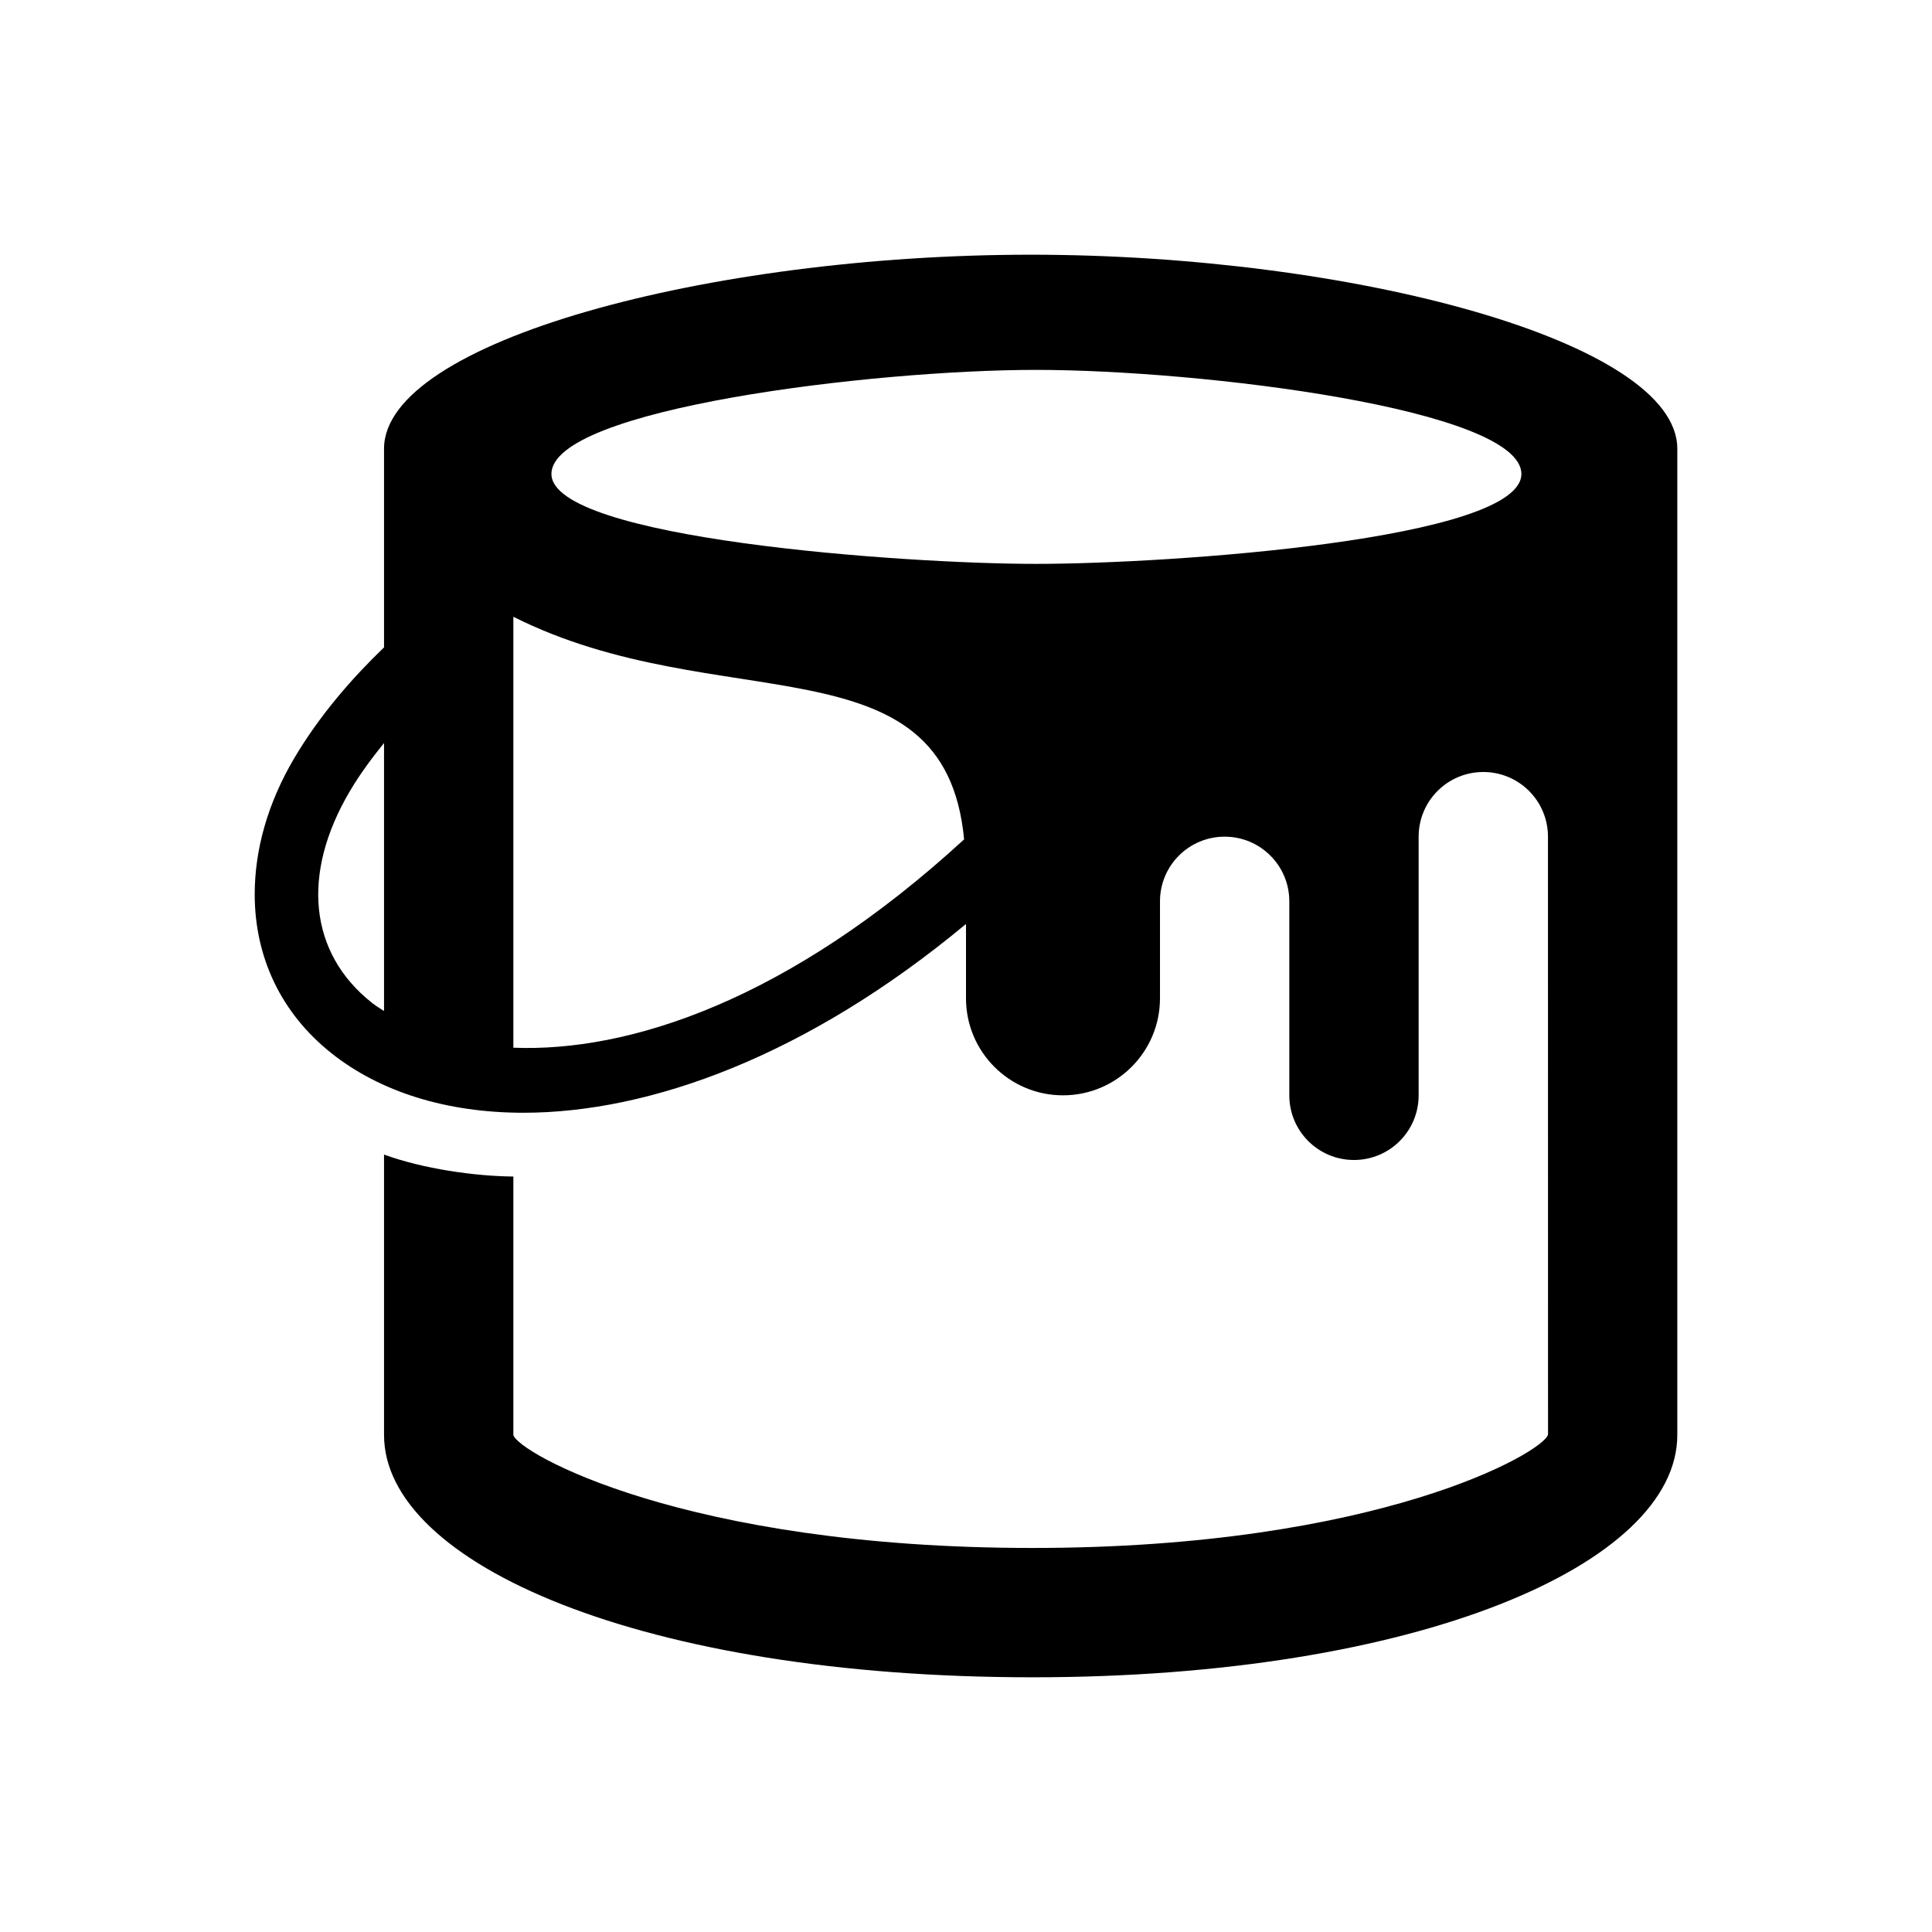 <?xml version="1.0" encoding="utf-8"?>

<!-- License Agreement at http://iconmonstr.com/license/ -->

<!DOCTYPE svg PUBLIC "-//W3C//DTD SVG 1.1//EN" "http://www.w3.org/Graphics/SVG/1.1/DTD/svg11.dtd">
<svg version="1.1" xmlns="http://www.w3.org/2000/svg" xmlns:xlink="http://www.w3.org/1999/xlink" x="0px" y="0px"
	 width="512px" height="512px" viewBox="0 0 512 512" style="enable-background:new 0 0 512 512;" xml:space="preserve">
<path id="paint-bucket-8" d="M273.137,67.5c-85.18,0-171.364,23.01-171.364,51.409c0,0.218,0,21.897,0,52.656
	c-8.066,7.757-16.86,17.63-23.805,29.378C70.83,213.025,67.5,225.375,67.5,237.006c0,16.425,6.811,31.412,20.441,42.188
	c12.751,10.091,30.256,15.697,50.773,15.697c33.586,0,75.231-15.062,117.286-50.028v19.705c0,14.191,11.514,25.705,25.704,25.705
	c14.191,0,25.704-11.514,25.704-25.705v-25.705c0-9.463,7.665-17.136,17.137-17.136c9.473,0,17.137,7.673,17.137,17.136v51.41
	c0,9.471,7.664,17.136,17.137,17.136c9.472,0,17.136-7.665,17.136-17.136v-68.546c0-9.464,7.665-17.137,17.137-17.137
	s17.136,7.673,17.136,17.137v8.568c0,0.008,0,0.025,0,0.025l0.018,149.851c-1.121,4.669-45,30.056-136.605,30.056
	c-92.493,0-136.506-25.37-137.593-29.938v-68.495c-10.292-0.101-23.931-2.042-34.273-5.823c0,41.937,0,74.318,0,74.318
	c0,34.155,68.545,64.211,171.866,64.211c101.78,0,170.861-29.889,170.861-64.211c0,0,0-260.627,0-261.38
	C444.5,90.51,358.316,67.5,273.137,67.5z M92.719,209.662c2.711-4.585,5.832-8.777,9.053-12.752c0,22.316,0,47.083,0,71.022
	c-1.096-0.719-2.234-1.405-3.205-2.176C81.925,252.603,79.741,231.626,92.719,209.662z M136.045,277.654V163.449
	c54.346,27.328,114.365,4.937,119.453,58.998C208.724,265.371,166.486,278.859,136.045,277.654z M274.475,149.434
	c-35.176,0-128.338-6.686-128.338-23.831c0-17.32,85.448-27.579,128.338-27.579c44.013,0,128.707,10.434,128.707,27.579
	C403.182,142.923,310.471,149.434,274.475,149.434z"/>
</svg>
